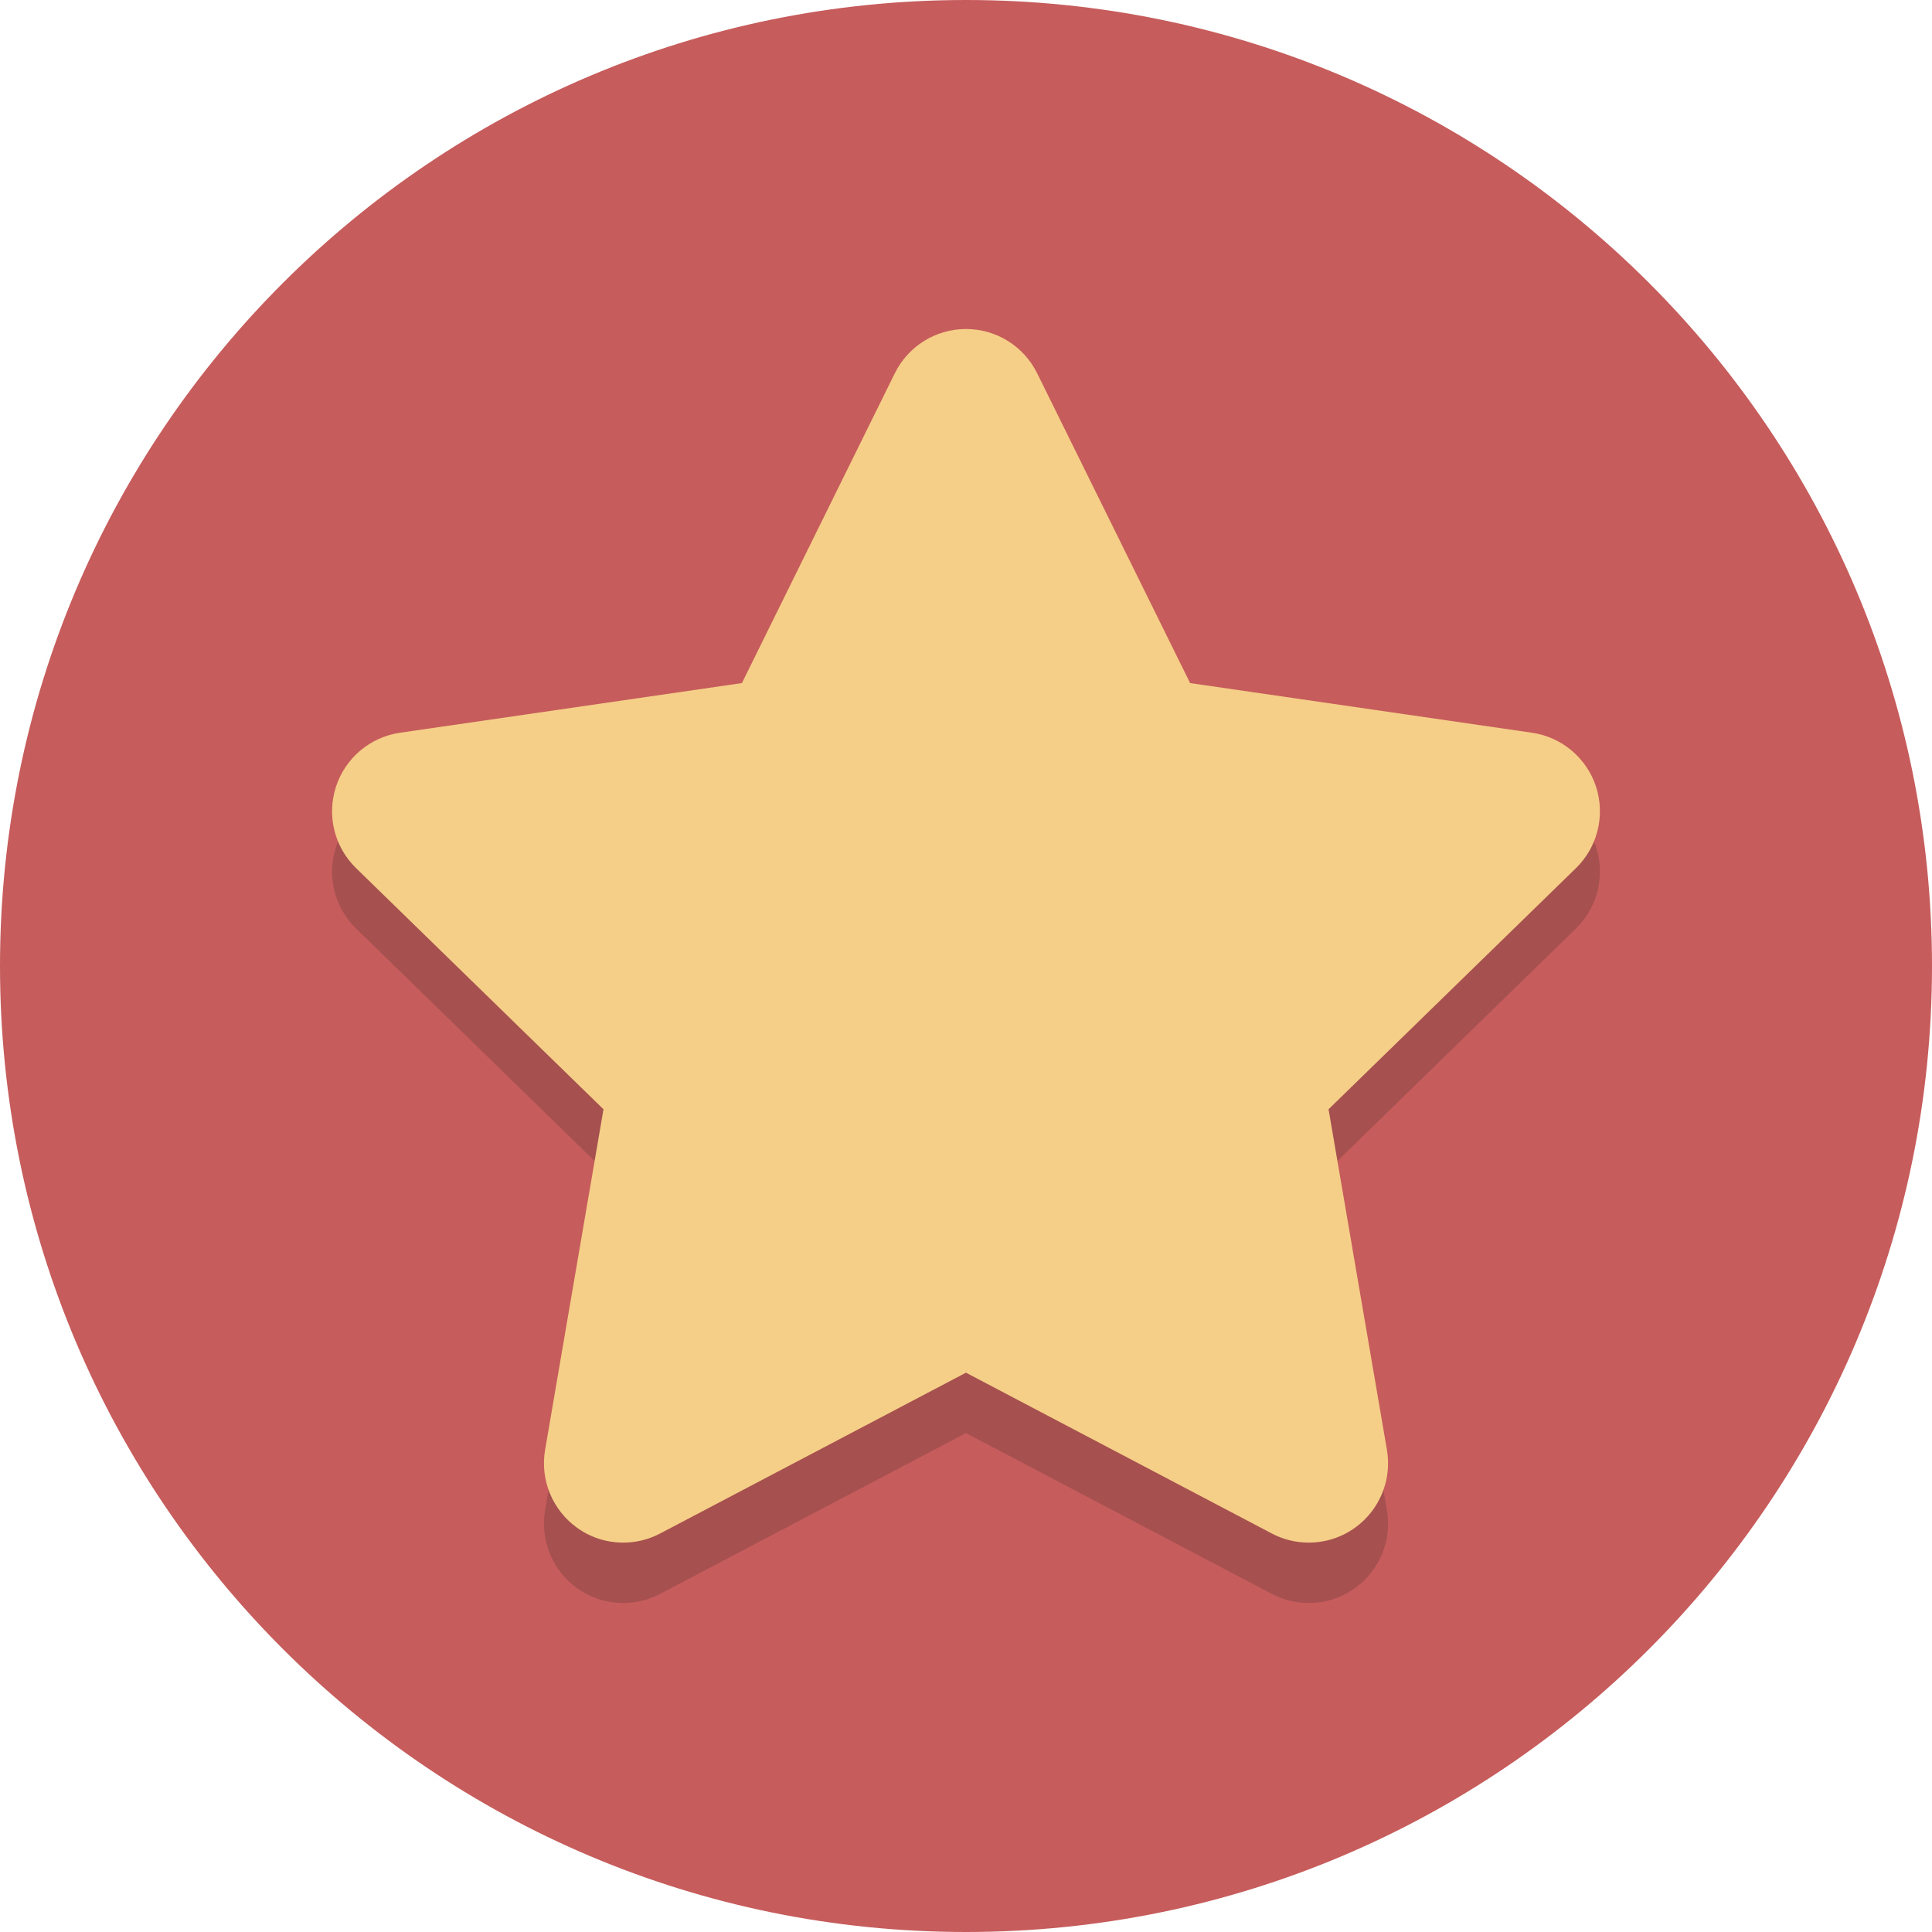 <?xml version="1.0" encoding="UTF-8" standalone="no"?>
<!-- Created with Inkscape (http://www.inkscape.org/) -->

<svg
   xmlns:dc="http://purl.org/dc/elements/1.1/"
   xmlns:cc="http://creativecommons.org/ns#"
   xmlns:rdf="http://www.w3.org/1999/02/22-rdf-syntax-ns#"
   xmlns:svg="http://www.w3.org/2000/svg"
   xmlns="http://www.w3.org/2000/svg"
   xmlns:sodipodi="http://sodipodi.sourceforge.net/DTD/sodipodi-0.dtd"
   xmlns:inkscape="http://www.inkscape.org/namespaces/inkscape"
   id="svg2"
   version="1.1"
   inkscape:version="0.48.3.1 r9886"
   width="80"
   height="80"
   xml:space="preserve"
   sodipodi:docname="Elegant_circle-icons.ai"><defs
     id="defs6"><clipPath
       clipPathUnits="userSpaceOnUse"
       id="clipPath16"><path
         d="M 0,64 64,64 64,0 0,0 0,64 z"
         id="path18" /></clipPath><clipPath
       clipPathUnits="userSpaceOnUse"
       id="clipPath28"><path
         d="m 11,51.101 42,0 0,-40.203 -42,0 0,40.203 z"
         id="path30" /></clipPath></defs><sodipodi:namedview
     pagecolor="#ffffff"
     bordercolor="#666666"
     borderopacity="1"
     objecttolerance="10"
     gridtolerance="10"
     guidetolerance="10"
     inkscape:pageopacity="0"
     inkscape:pageshadow="2"
     inkscape:window-width="640"
     inkscape:window-height="480"
     id="namedview4"
     showgrid="false"
     inkscape:zoom="3.5261719"
     inkscape:cx="40"
     inkscape:cy="40"
     inkscape:window-x="0"
     inkscape:window-y="0"
     inkscape:window-maximized="0"
     inkscape:current-layer="g10" /><g
     id="g10"
     inkscape:groupmode="layer"
     inkscape:label="Elegant_circle-icons"
     transform="matrix(1.25,0,0,-1.25,0,80)"><g
       id="g12"><g
         id="g14"
         clip-path="url(#clipPath16)"><g
           id="g20"
           transform="translate(64,32)"><path
             d="m 0,0 c 0,-17.673 -14.327,-32 -32,-32 -17.673,0 -32,14.327 -32,32 0,17.673 14.327,32 32,32 C -14.327,32 0,17.673 0,0"
             style="fill:#c75c5c;fill-opacity:1;fill-rule:nonzero;stroke:none"
             id="path22" /></g><g
           id="g24"><g
             id="g26" /><g
             id="g32"><g
               clip-path="url(#clipPath28)"
               opacity="0.2"
               id="g34"><g
                 transform="translate(52.872,35.937)"
                 id="g36"><path
                   d="m 0,0 c -0.31,0.951 -1.133,1.645 -2.121,1.79 l -11.327,1.645 -5.067,10.263 c -0.444,0.899 -1.356,1.466 -2.358,1.466 -1.001,0 -1.913,-0.567 -2.357,-1.466 L -28.295,3.435 -39.622,1.79 C -40.613,1.645 -41.435,0.951 -41.743,0 c -0.31,-0.951 -0.052,-1.995 0.665,-2.694 l 8.197,-7.989 -1.934,-11.283 c -0.168,-0.986 0.236,-1.982 1.046,-2.57 0.455,-0.334 0.996,-0.502 1.543,-0.502 0.418,0 0.838,0.099 1.222,0.302 l 10.131,5.327 10.132,-5.327 c 0.383,-0.203 0.804,-0.302 1.222,-0.302 0.544,0 1.088,0.168 1.545,0.502 0.81,0.588 1.214,1.584 1.046,2.57 l -1.934,11.283 8.197,7.989 C 0.05,-1.997 0.307,-0.951 0,0"
                   style="fill:#231f20;fill-opacity:1;fill-rule:nonzero;stroke:none"
                   id="path38" /></g></g></g></g><g
           id="g40"
           transform="translate(52.872,37.937)"><path
             d="m 0,0 c -0.31,0.951 -1.133,1.645 -2.121,1.79 l -11.327,1.645 -5.067,10.263 c -0.444,0.899 -1.356,1.466 -2.358,1.466 -1.001,0 -1.913,-0.567 -2.357,-1.466 L -28.295,3.435 -39.622,1.79 C -40.613,1.645 -41.435,0.951 -41.743,0 c -0.31,-0.951 -0.052,-1.995 0.665,-2.694 l 8.197,-7.989 -1.934,-11.283 c -0.168,-0.986 0.236,-1.982 1.046,-2.57 0.455,-0.334 0.996,-0.502 1.543,-0.502 0.418,0 0.838,0.099 1.222,0.302 l 10.131,5.327 10.132,-5.327 c 0.383,-0.203 0.804,-0.302 1.222,-0.302 0.544,0 1.088,0.168 1.545,0.502 0.81,0.588 1.214,1.584 1.046,2.57 l -1.934,11.283 8.197,7.989 C 0.05,-1.997 0.307,-0.951 0,0"
             style="fill:#f5cf87;fill-opacity:1;fill-rule:nonzero;stroke:none"
             id="path42" /></g></g></g></g></svg>